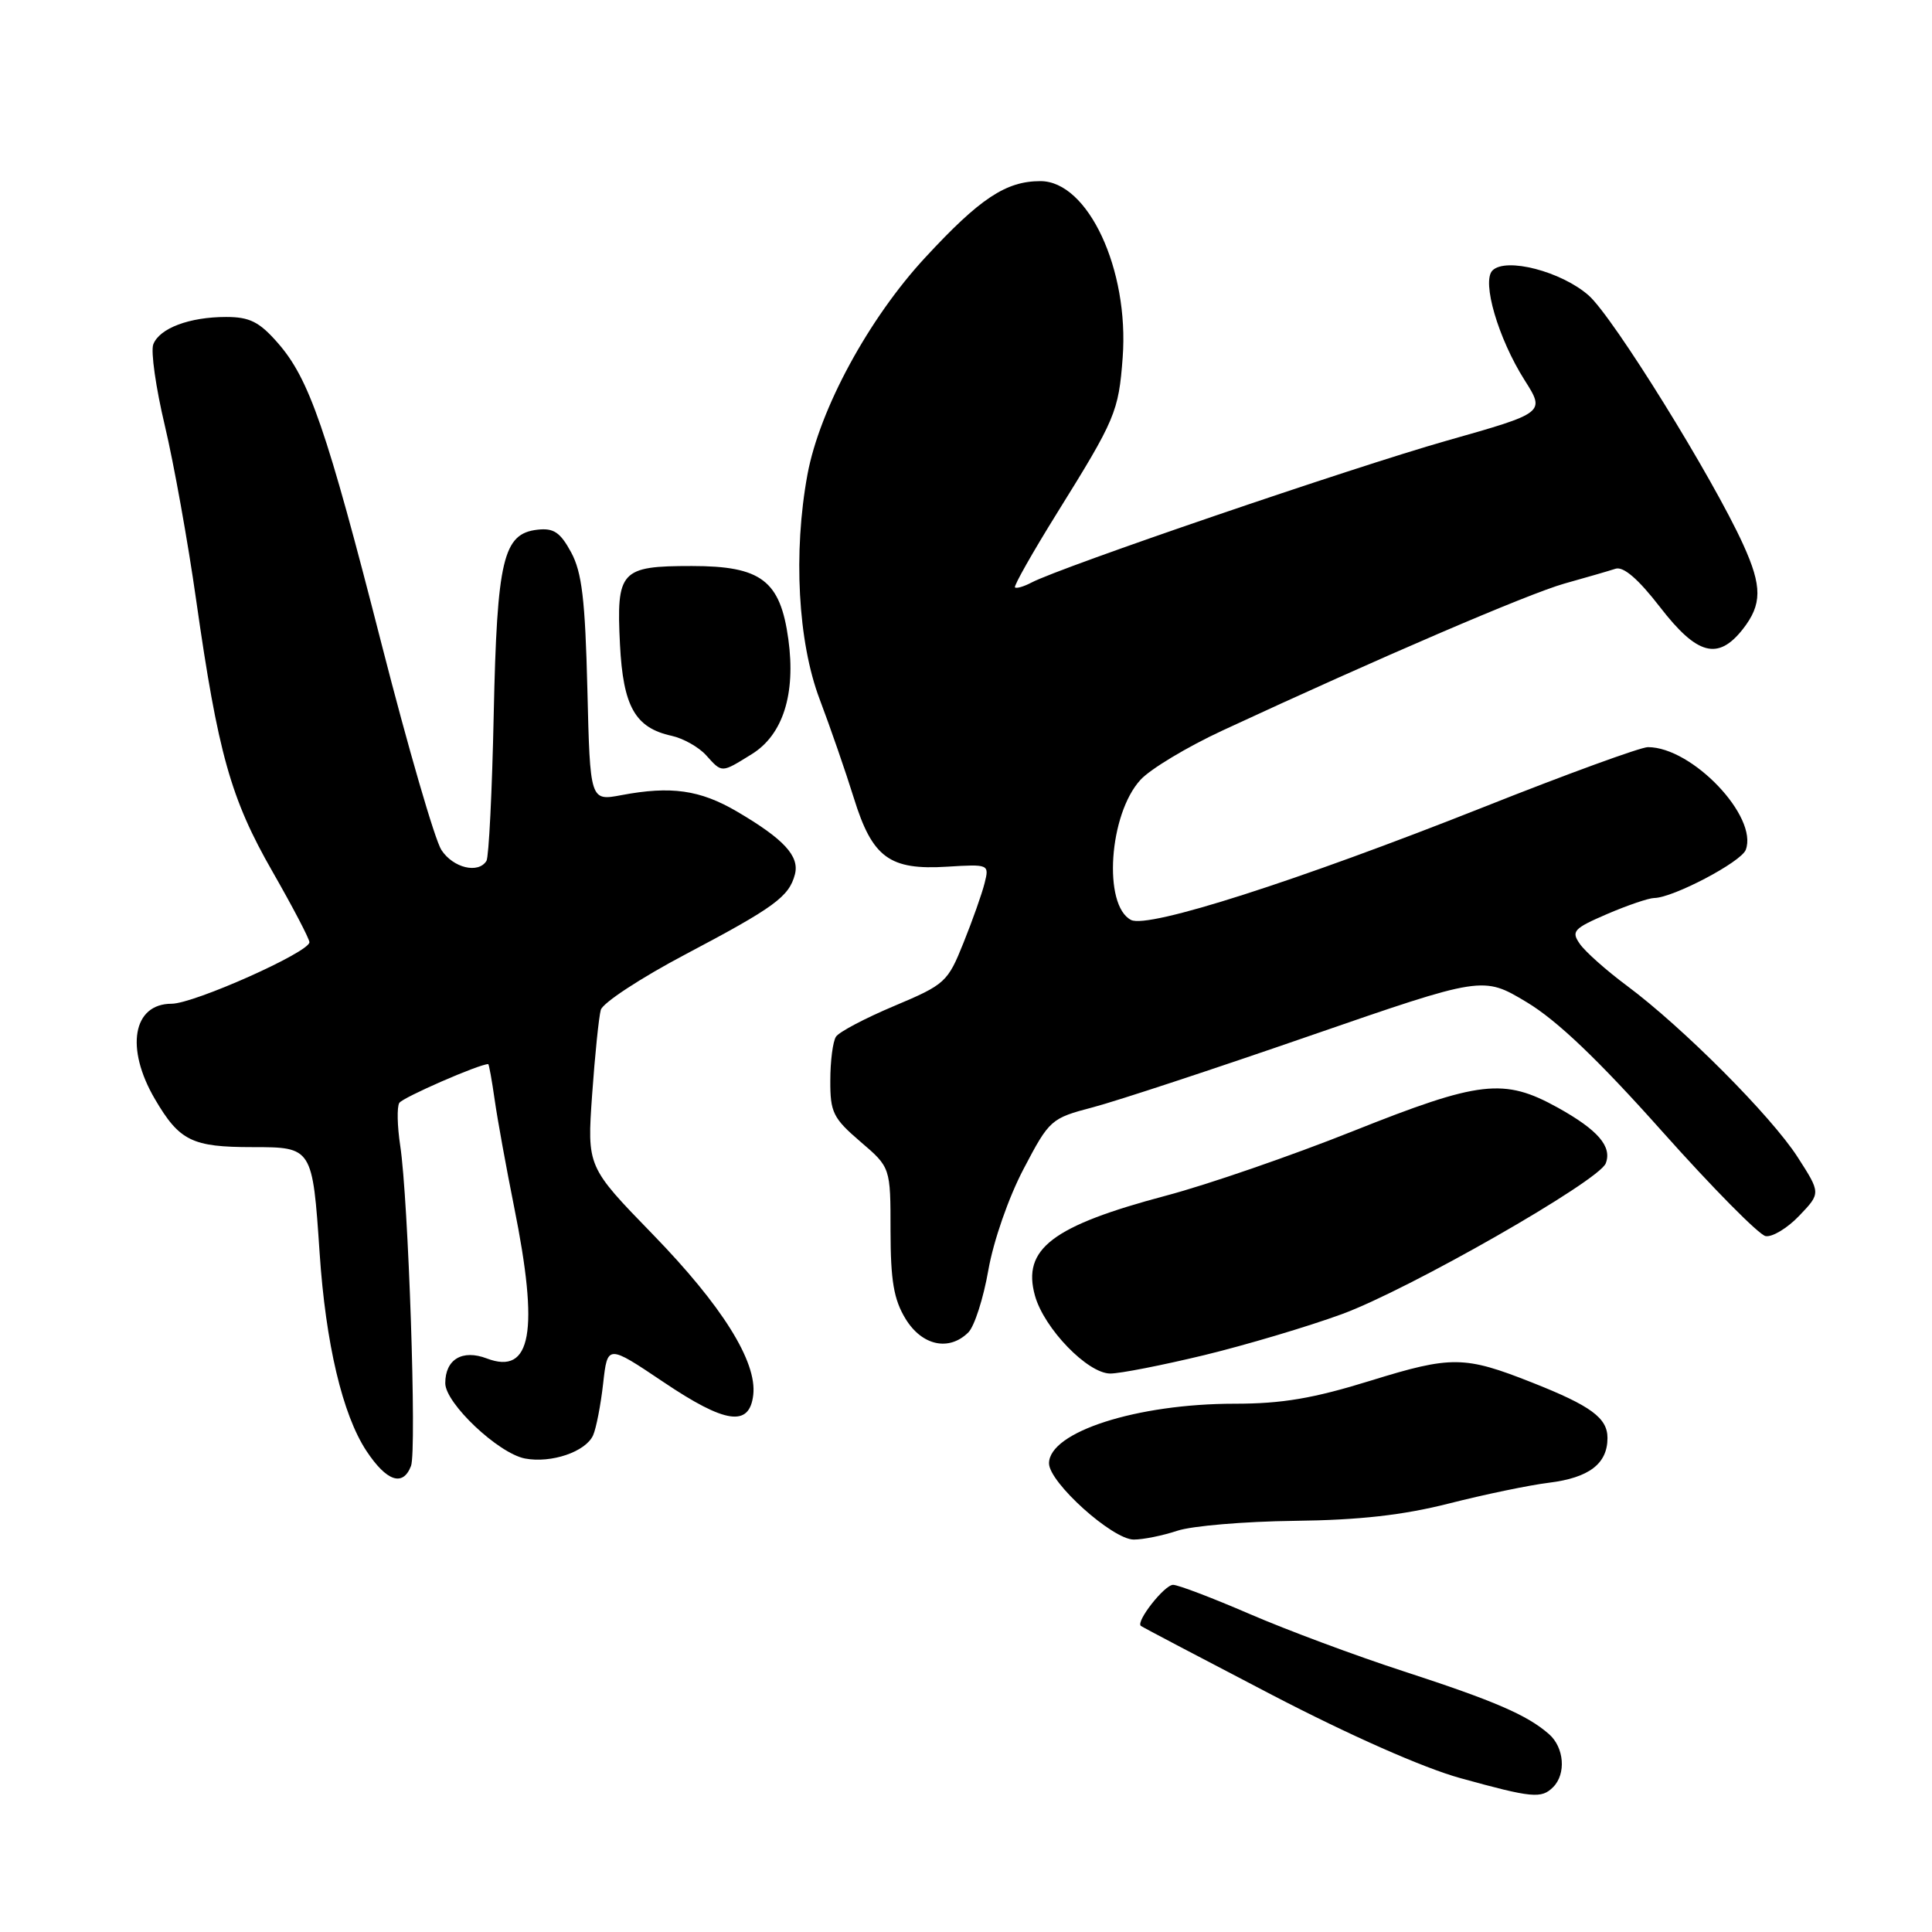 <?xml version="1.0" encoding="UTF-8" standalone="no"?>
<!DOCTYPE svg PUBLIC "-//W3C//DTD SVG 1.1//EN" "http://www.w3.org/Graphics/SVG/1.1/DTD/svg11.dtd" >
<svg xmlns="http://www.w3.org/2000/svg" xmlns:xlink="http://www.w3.org/1999/xlink" version="1.1" viewBox="0 0 256 256">
 <g >
 <path fill="currentColor"
d=" M 205.80 236.80 C 207.54 235.06 207.27 231.55 205.25 229.78 C 202.36 227.25 198.09 225.40 186.00 221.46 C 179.68 219.41 170.48 215.98 165.58 213.86 C 160.67 211.74 156.11 210.00 155.44 210.00 C 154.30 210.00 150.47 214.87 151.17 215.44 C 151.35 215.59 159.15 219.69 168.50 224.56 C 178.90 229.97 188.61 234.26 193.50 235.61 C 203.05 238.25 204.24 238.36 205.80 236.80 Z  M 156.01 202.83 C 157.93 202.19 164.90 201.60 171.50 201.52 C 180.12 201.42 185.89 200.77 192.00 199.22 C 196.68 198.03 202.63 196.79 205.24 196.47 C 210.57 195.81 213.00 193.95 213.00 190.54 C 213.00 187.89 210.82 186.28 203.00 183.19 C 194.05 179.65 192.33 179.63 181.63 182.94 C 174.02 185.30 169.88 186.00 163.59 186.00 C 150.65 186.00 139.00 189.74 139.00 193.90 C 139.00 196.43 147.41 204.00 150.23 204.00 C 151.49 204.00 154.09 203.47 156.01 202.83 Z  M 54.46 194.25 C 55.24 192.25 54.11 158.87 53.03 151.80 C 52.64 149.22 52.58 146.67 52.91 146.14 C 53.36 145.42 63.48 141.00 64.69 141.00 C 64.79 141.00 65.18 143.14 65.55 145.75 C 65.92 148.36 67.08 154.71 68.11 159.86 C 71.46 176.46 70.42 182.25 64.50 180.00 C 61.26 178.77 59.00 180.12 59.00 183.28 C 59.00 185.94 66.03 192.58 69.56 193.26 C 73.05 193.92 77.61 192.37 78.59 190.18 C 79.00 189.26 79.60 186.17 79.92 183.32 C 80.50 178.15 80.50 178.15 87.90 183.12 C 96.13 188.66 99.31 189.12 99.81 184.83 C 100.32 180.42 95.68 173.01 86.49 163.55 C 77.79 154.60 77.79 154.60 78.46 145.05 C 78.83 139.80 79.35 134.74 79.61 133.81 C 79.88 132.88 84.91 129.58 90.80 126.47 C 102.62 120.23 104.55 118.82 105.33 115.86 C 105.96 113.44 103.87 111.18 97.65 107.53 C 92.75 104.66 88.90 104.12 82.34 105.36 C 78.19 106.14 78.19 106.14 77.83 91.32 C 77.54 79.46 77.11 75.84 75.68 73.19 C 74.23 70.52 73.36 69.94 71.20 70.19 C 66.67 70.71 65.86 74.11 65.42 94.65 C 65.21 104.82 64.77 113.56 64.46 114.07 C 63.38 115.81 60.05 115.01 58.49 112.63 C 57.63 111.32 54.07 99.06 50.57 85.38 C 43.27 56.83 40.98 50.18 36.79 45.42 C 34.36 42.64 33.07 42.00 29.96 42.00 C 25.11 42.00 21.13 43.49 20.31 45.63 C 19.96 46.54 20.65 51.39 21.84 56.39 C 23.03 61.40 24.90 71.80 25.99 79.50 C 28.89 99.85 30.57 105.83 36.10 115.48 C 38.79 120.18 41.00 124.40 41.00 124.85 C 41.00 126.17 25.69 133.00 22.74 133.00 C 17.60 133.00 16.57 138.88 20.53 145.64 C 23.78 151.18 25.44 152.00 33.46 152.00 C 41.38 152.00 41.41 152.04 42.35 166.00 C 43.15 178.01 45.38 187.44 48.55 192.25 C 51.23 196.30 53.39 197.03 54.46 194.25 Z  M 159.54 179.57 C 165.06 178.23 173.27 175.79 177.78 174.14 C 186.63 170.91 211.87 156.49 212.77 154.15 C 213.63 151.92 211.74 149.73 206.42 146.77 C 199.27 142.81 196.09 143.18 179.26 149.89 C 171.14 153.13 160.02 156.97 154.54 158.42 C 139.41 162.44 135.41 165.49 137.14 171.69 C 138.35 176.03 144.12 182.00 147.12 182.00 C 148.43 182.00 154.02 180.90 159.54 179.57 Z  M 128.32 176.54 C 129.12 175.73 130.31 172.03 130.96 168.30 C 131.64 164.43 133.64 158.67 135.64 154.87 C 139.06 148.35 139.26 148.18 144.82 146.72 C 147.94 145.90 160.85 141.65 173.50 137.27 C 196.50 129.32 196.50 129.32 202.29 132.79 C 206.32 135.21 211.77 140.41 220.22 149.89 C 226.89 157.37 233.07 163.63 233.95 163.79 C 234.83 163.95 236.84 162.74 238.41 161.09 C 241.27 158.10 241.27 158.10 238.18 153.30 C 234.69 147.88 222.97 136.12 215.58 130.62 C 212.87 128.61 210.07 126.12 209.35 125.09 C 208.16 123.40 208.49 123.04 212.96 121.11 C 215.66 119.95 218.46 119.00 219.19 118.99 C 221.68 118.97 230.70 114.23 231.32 112.61 C 233.00 108.22 224.23 99.00 218.36 99.00 C 217.39 99.00 207.57 102.58 196.55 106.96 C 171.86 116.75 152.14 123.07 149.87 121.90 C 146.12 119.96 146.94 107.86 151.13 103.32 C 152.43 101.90 157.32 98.96 162.00 96.79 C 182.62 87.22 202.47 78.69 207.28 77.33 C 210.15 76.53 213.21 75.64 214.07 75.36 C 215.12 75.03 217.08 76.72 219.95 80.43 C 224.87 86.81 227.64 87.55 230.93 83.37 C 233.49 80.10 233.51 77.71 230.99 72.17 C 226.98 63.33 213.74 41.98 210.50 39.14 C 206.88 35.96 199.54 34.06 197.76 35.84 C 196.31 37.29 198.52 44.85 202.01 50.36 C 204.76 54.69 204.76 54.69 191.64 58.41 C 179.16 61.96 140.56 75.14 136.66 77.20 C 135.65 77.73 134.68 78.01 134.49 77.83 C 134.31 77.64 136.81 73.22 140.06 67.99 C 147.81 55.54 148.22 54.57 148.76 47.38 C 149.63 35.72 144.17 24.00 137.86 24.00 C 133.30 24.00 129.85 26.28 122.61 34.11 C 115.11 42.20 108.59 54.22 106.99 62.89 C 105.09 73.21 105.73 85.04 108.60 92.63 C 110.03 96.41 112.07 102.31 113.14 105.75 C 115.59 113.65 117.86 115.32 125.52 114.84 C 131.03 114.50 131.09 114.53 130.47 117.00 C 130.13 118.38 128.87 121.94 127.67 124.92 C 125.58 130.14 125.24 130.45 118.50 133.29 C 114.65 134.91 111.17 136.74 110.77 137.37 C 110.36 137.99 110.02 140.60 110.02 143.17 C 110.00 147.39 110.39 148.17 114.00 151.27 C 118.00 154.69 118.00 154.69 118.00 163.10 C 118.01 169.71 118.43 172.19 119.99 174.75 C 122.17 178.32 125.76 179.09 128.32 176.54 Z  M 99.61 99.93 C 103.74 97.38 105.46 91.97 104.46 84.70 C 103.39 76.91 100.86 75.00 91.67 75.00 C 82.22 75.00 81.66 75.61 82.15 85.40 C 82.57 93.63 84.16 96.44 89.00 97.50 C 90.54 97.84 92.58 98.99 93.55 100.06 C 95.71 102.45 95.54 102.45 99.61 99.93 Z "/>
</g>
</svg>